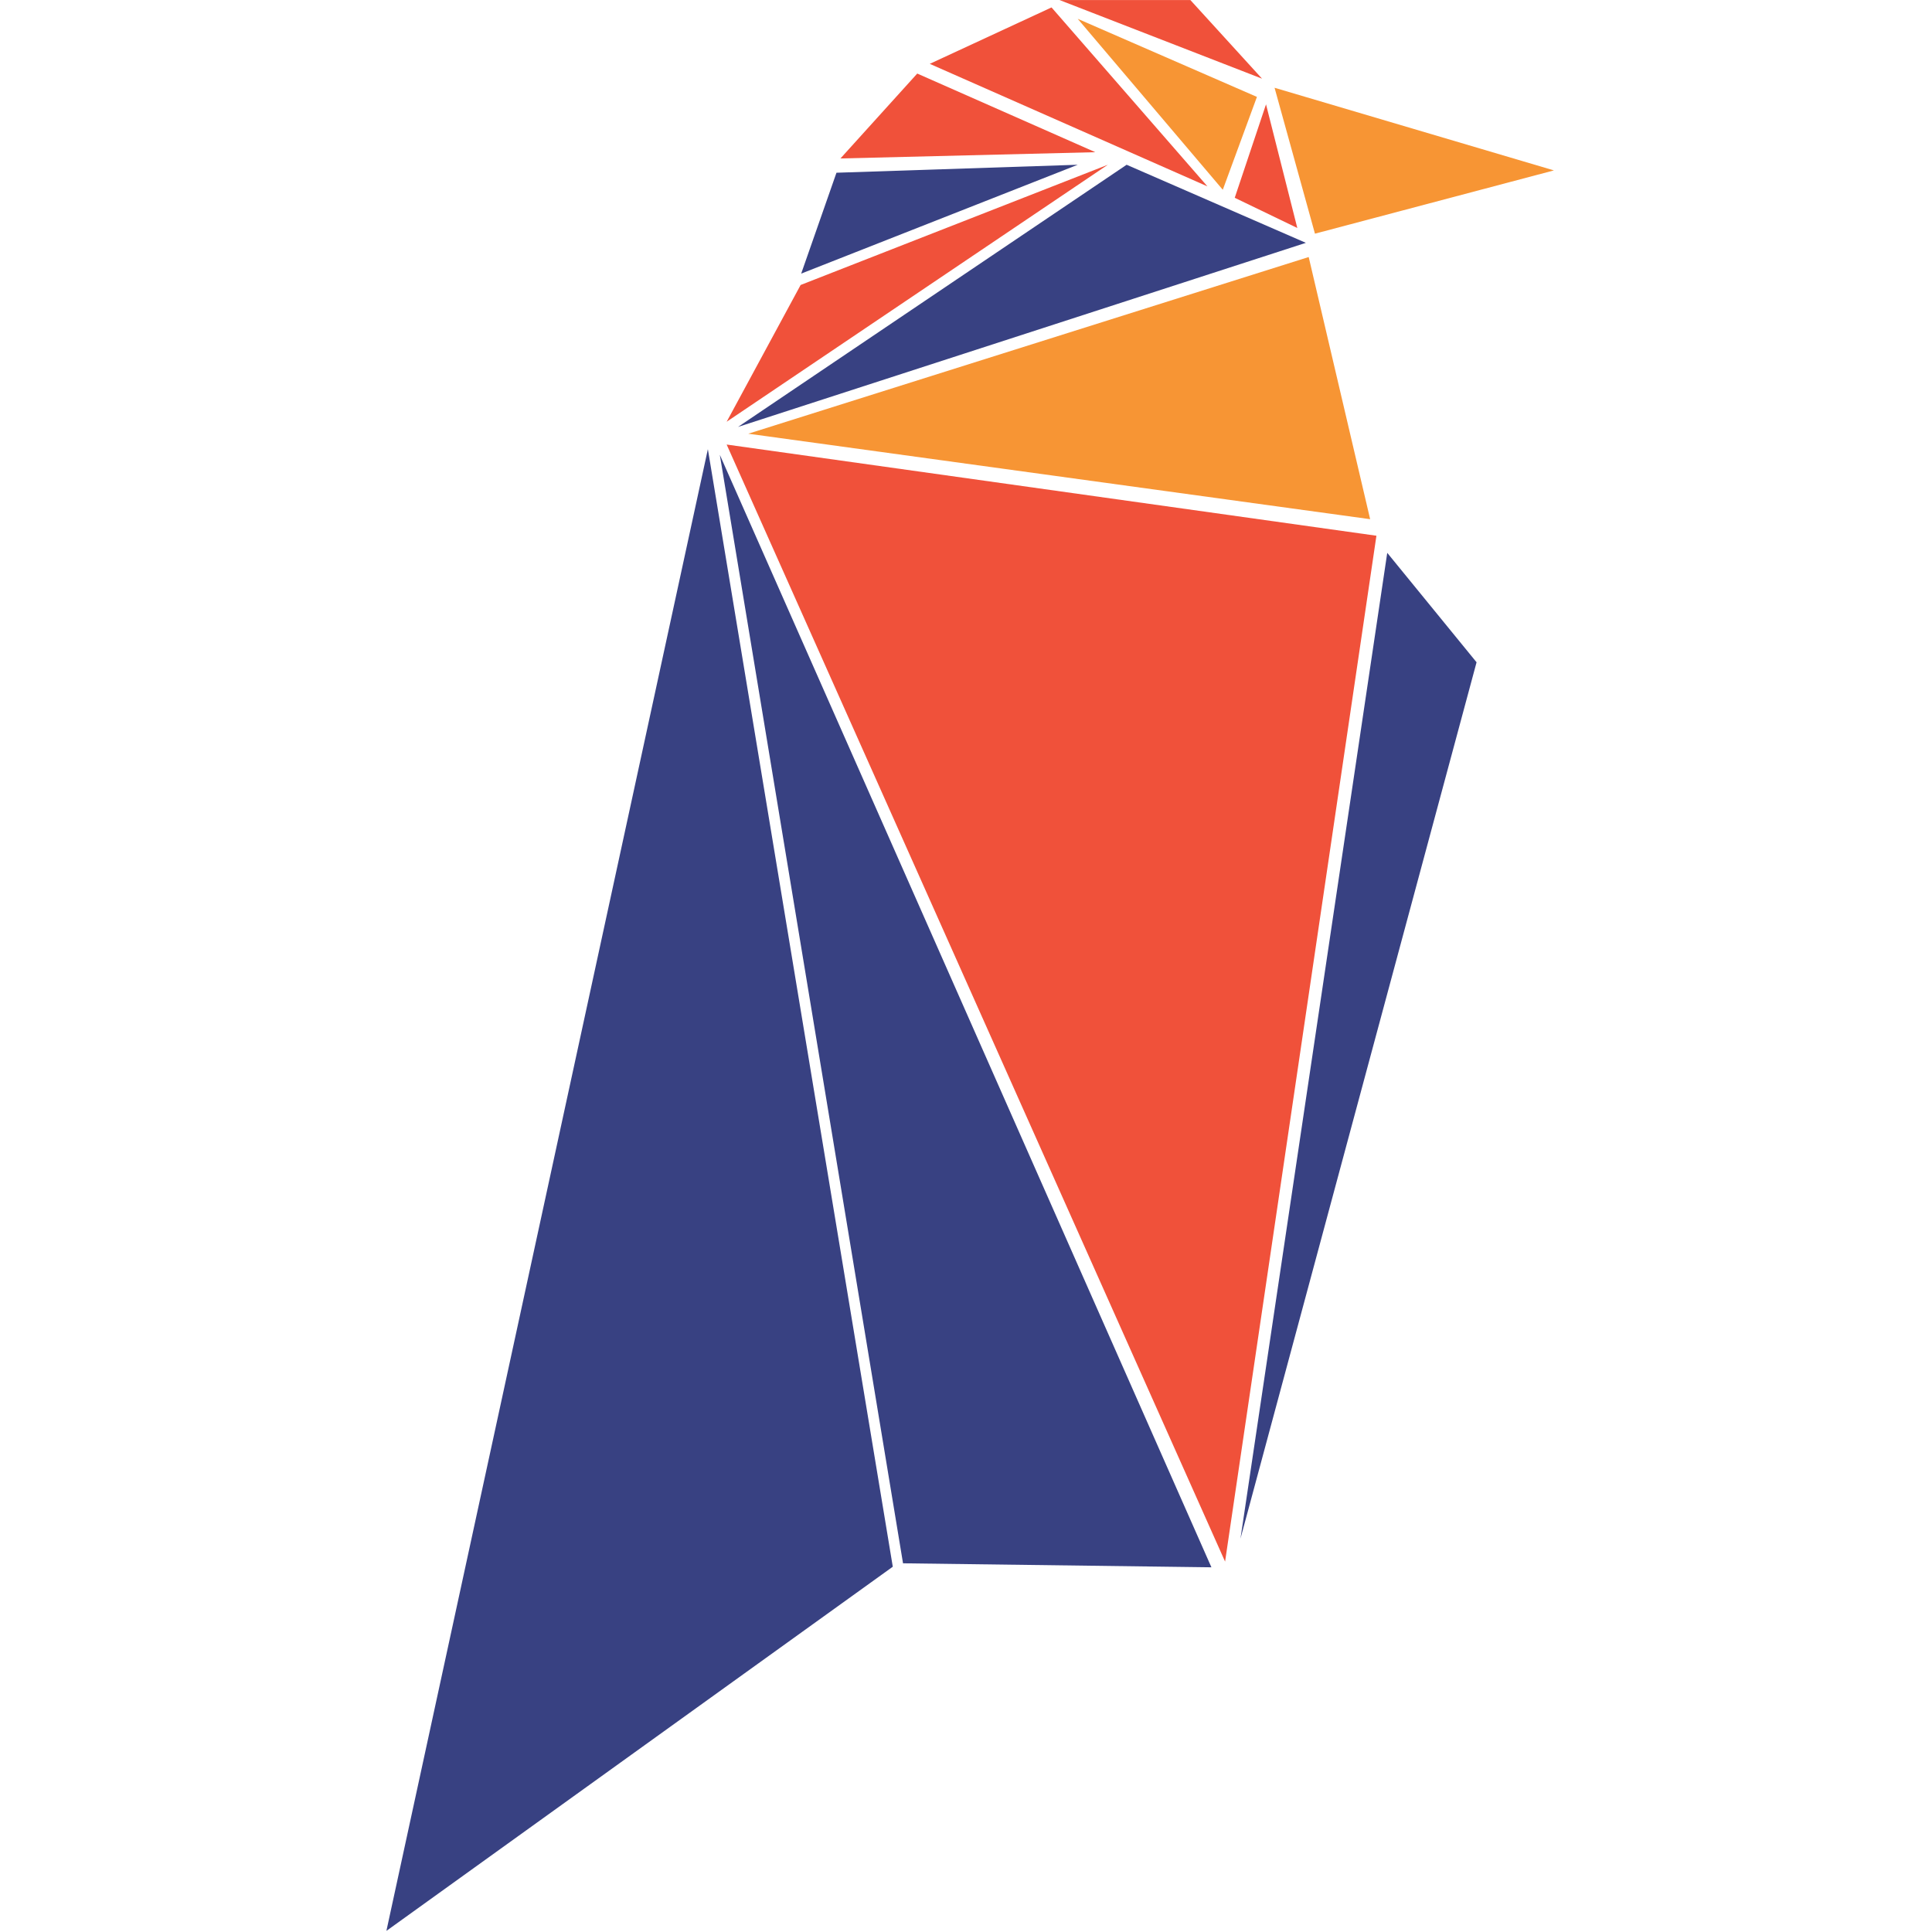 <?xml version="1.0" encoding="UTF-8"?>
<svg viewBox="0 0 150 150" xmlns="http://www.w3.org/2000/svg">
<g transform="translate(30)">
<path d="m39.316 121.64-39.316 28.274 24.959-115.04 14.357 86.77zm0.795-0.265 23.943 0.31-38.167-86.372 14.224 86.062zm26.196-1.903 18.333-68.053-6.935-8.496-11.397 76.549zm-8.835-106.68-30.171 20.354 44.086-14.292-13.915-6.062zm-3.799 0-18.73 0.619-2.739 7.832 21.469-8.451z" fill="#384182"/>
<path d="m76.378 40.31-48.283-6.637 43.512-13.717 4.771 20.354zm-11.441-25.575 2.651-7.212-13.915-6.062 11.265 13.274zm4.02-7.92 3.136 11.327 18.553-4.912-21.69-6.416z" fill="#F79534"/>
<path d="m65.114 121.24-38.697-86.726 50.448 7.08-11.75 79.646zm-9.1-108.45-23.854 9.336-5.743 10.619 29.597-19.956zm-14.799-7.08-5.964 6.593 19.79-0.487-13.827-6.106zm10.425-5.133-9.453 4.38 21.557 9.513-12.104-13.894zm10.779-0.575h-10.16l15.726 6.106-5.566-6.106zm5.875 8.097-2.43 7.257 4.859 2.345-2.43-9.602z" fill="#F0513A"/>
</g>
</svg>
